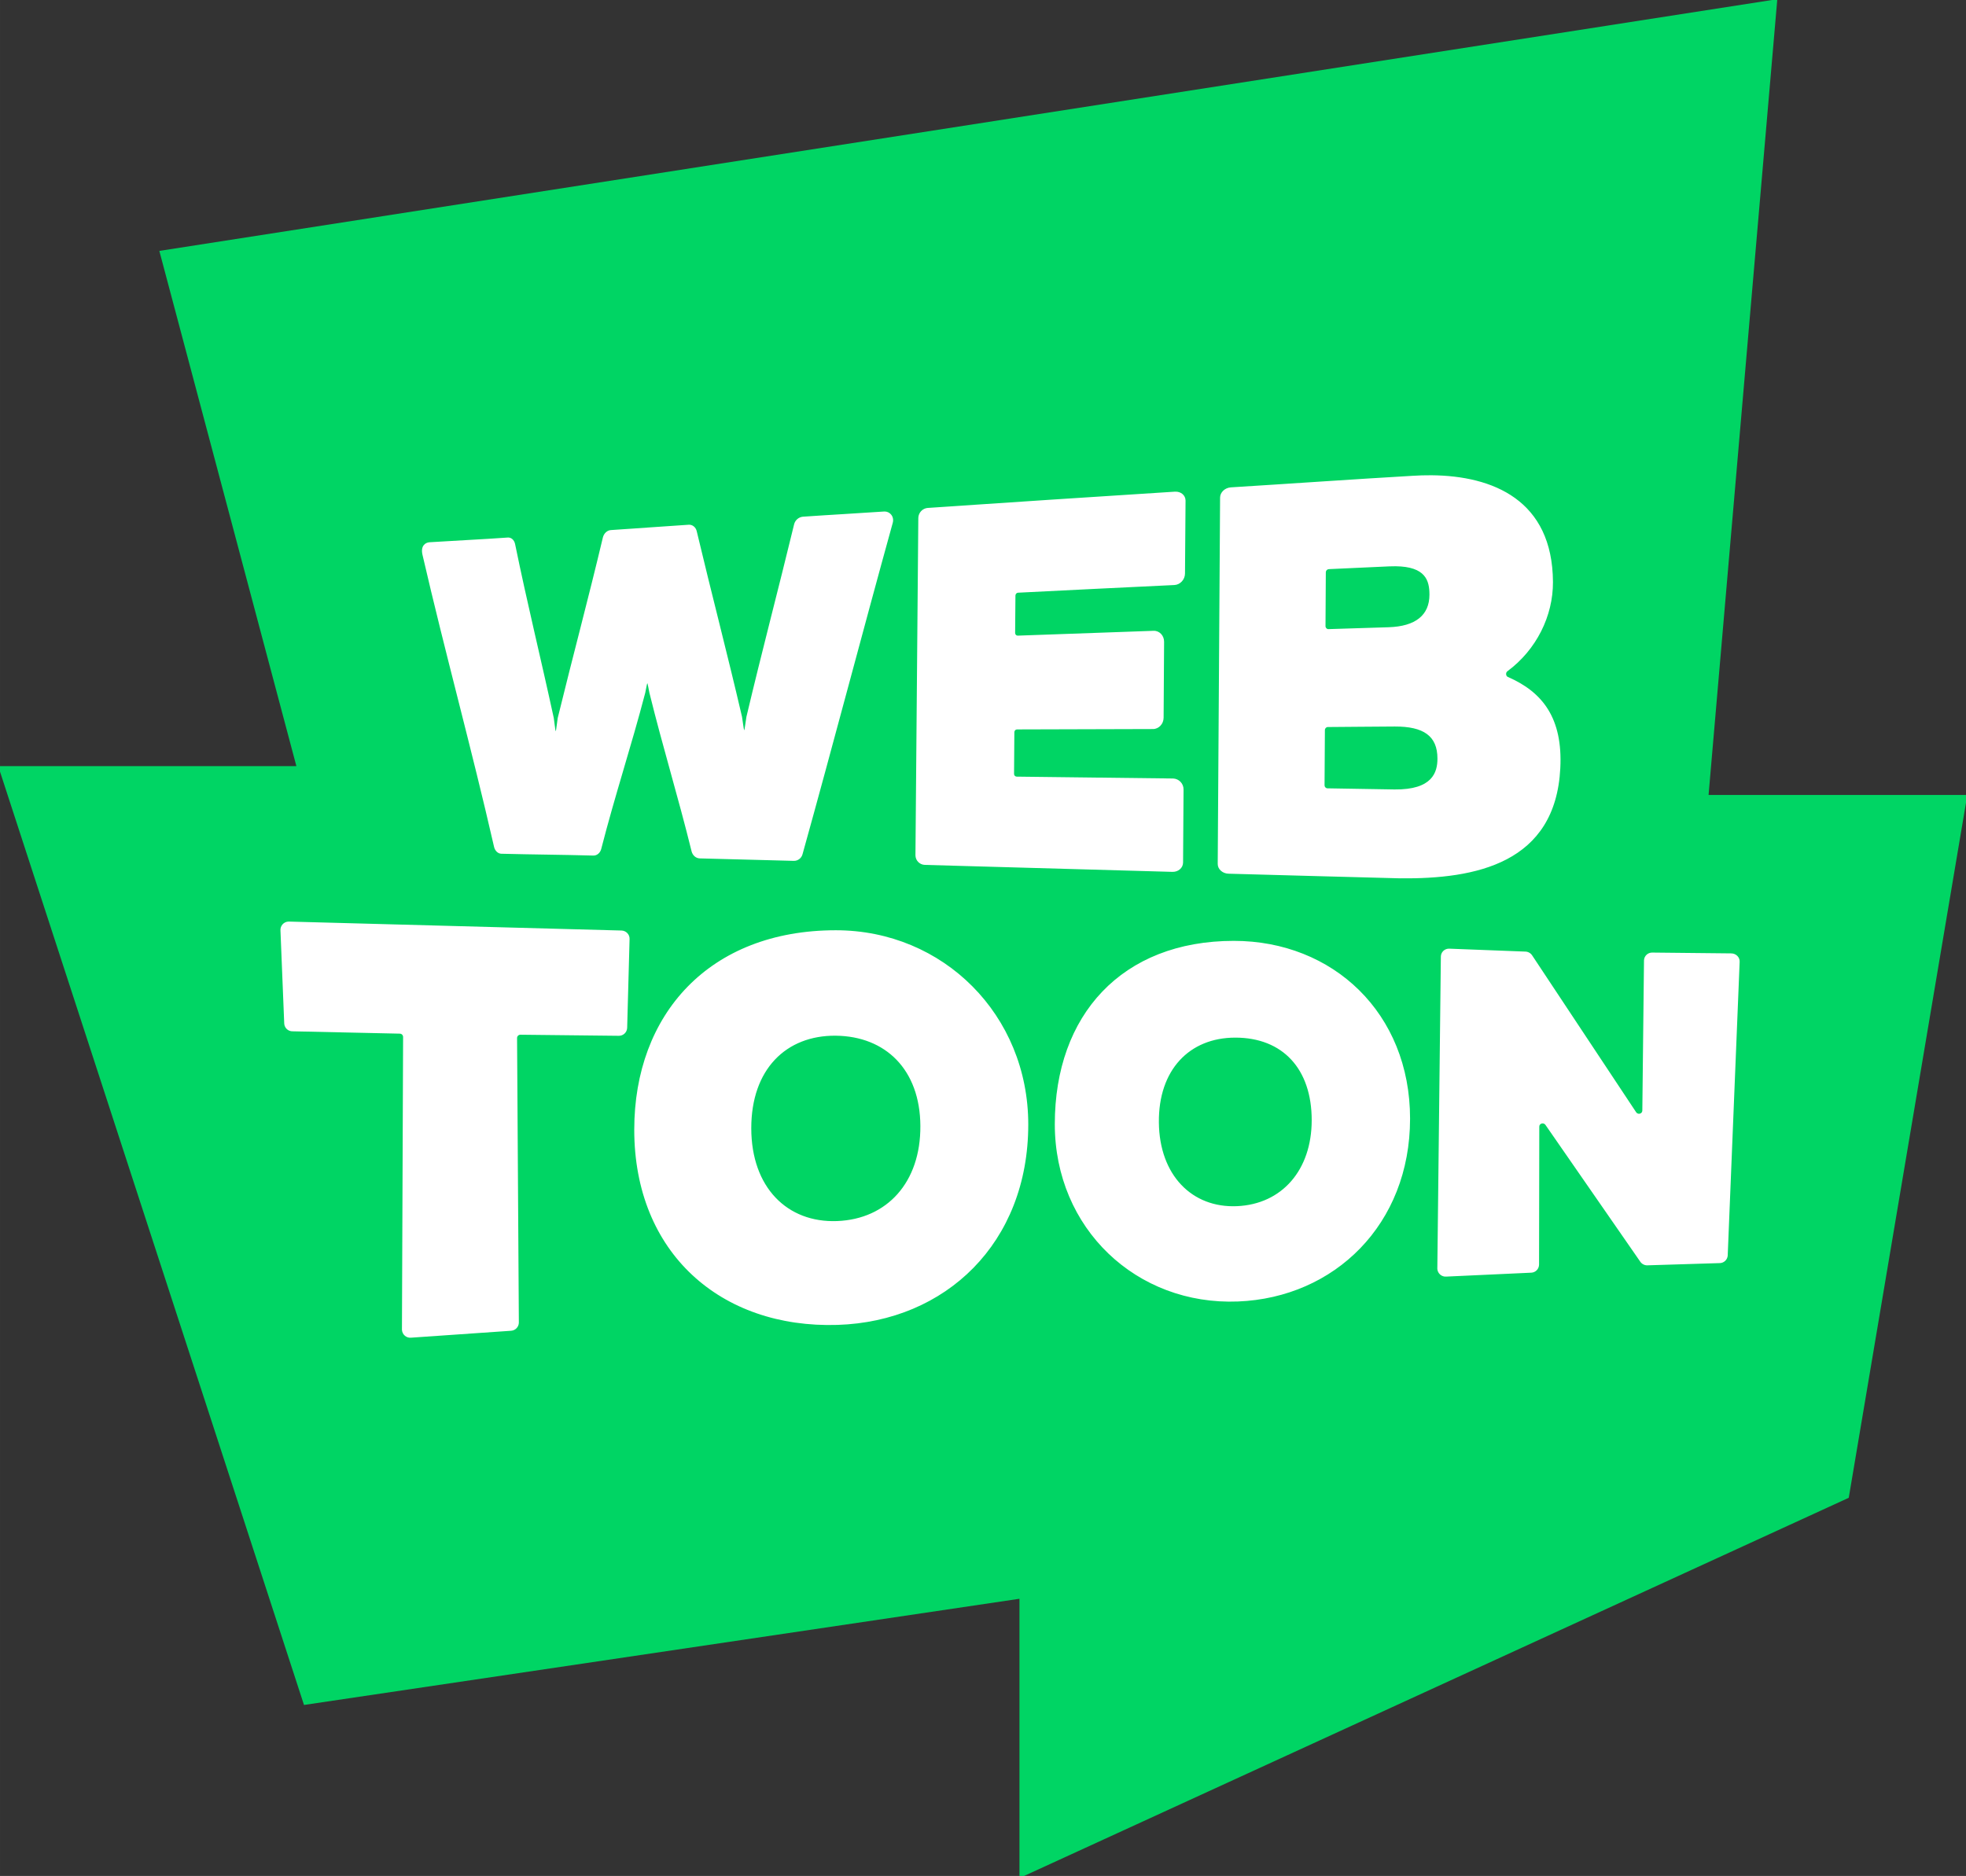 <svg
   xmlns="http://www.w3.org/2000/svg"
   width="882.846"
   height="842.558"
   viewBox="0 0 233.586 222.927">
  <rect x="0" y="0" width="233.586" height="222.927" fill="#333333" stroke="none"/>
  <g
     transform="matrix(0.265,0,0,0.265,135.11,61.939)">
    <path
       fill="#00D564"
       d="m 256.189,122.76 30.82,-356.86 -725.42,112.885 61.445,231.035 h -133.686 l 137.1,421.011 320.776,-47.617 v 125.244 l 371.816,-170.527 53.154,-315.171 z" />
  </g>
  <g>
    <path
       fill="#FFFFFF"
       d="m 170.054,56.478 c -0.758,-0.006 -1.519,0.018 -2.275,0.068 -6.563,0.377 -14.968,0.965 -21.528,1.369 -0.708,0.043 -1.289,0.583 -1.289,1.22 -0.096,14.508 -0.186,29.014 -0.281,43.527 -0.005,0.627 0.569,1.145 1.282,1.164 6.971,0.19 13.389,0.372 20.363,0.55 h 0.004 c 9.018,0.097 18.485,-1.775 19.054,-13.087 0.302,-5.912 -2.07,-9.039 -6.233,-10.844 -0.134,-0.059 -0.206,-0.199 -0.206,-0.343 -0.008,-0.137 0.057,-0.268 0.171,-0.347 3.426,-2.539 5.416,-6.553 5.395,-10.593 -0.051,-9.733 -7.127,-12.625 -14.455,-12.684 z m -30.451,1.949 c -9.787,0.627 -19.573,1.261 -29.36,1.93 -0.629,0.044 -1.12,0.562 -1.136,1.195 -0.117,13.361 -0.226,26.714 -0.34,40.074 -10e-4,0.624 0.493,1.137 1.12,1.154 9.804,0.279 19.605,0.558 29.408,0.828 0.695,0.021 1.261,-0.465 1.269,-1.1 l 0.057,-8.674 c 0.016,-0.708 -0.543,-1.298 -1.245,-1.321 -7.676,-0.089 -11.395,-0.142 -18.593,-0.222 -0.173,-0.01 -0.307,-0.158 -0.3,-0.332 l 0.036,-4.945 c 0,-0.182 0.142,-0.333 0.313,-0.333 l 16.159,-0.046 c 0.687,0 1.259,-0.606 1.261,-1.35 l 0.057,-9.013 c 0.008,-0.744 -0.551,-1.329 -1.238,-1.31 -6.571,0.235 -9.937,0.347 -16.154,0.575 -0.17,0.005 -0.307,-0.14 -0.307,-0.326 l 0.037,-4.44 c 0.003,-0.176 0.139,-0.329 0.307,-0.337 7.193,-0.362 10.91,-0.546 18.578,-0.912 0.69,-0.032 1.256,-0.649 1.261,-1.364 l 0.065,-8.67 c 0,-0.637 -0.563,-1.099 -1.253,-1.059 z m -34.466,2.357 c -0.042,-0.002 -0.084,-8e-5 -0.127,0.004 -3.637,0.249 -6.11,0.37 -9.616,0.614 -0.508,0.048 -0.927,0.416 -1.045,0.911 -1.915,7.906 -3.791,14.963 -5.665,22.87 -0.049,0.208 -0.212,1.593 -0.262,1.593 -0.052,0 -0.213,-1.379 -0.259,-1.586 -1.777,-7.644 -3.571,-14.438 -5.386,-22.076 -0.115,-0.477 -0.513,-0.791 -0.968,-0.755 -3.636,0.257 -5.761,0.385 -9.242,0.634 -0.438,0.031 -0.823,0.397 -0.941,0.891 -1.767,7.441 -3.548,14.016 -5.361,21.439 -0.044,0.19 -0.189,1.568 -0.236,1.568 -0.051,-0.01 -0.191,-1.372 -0.233,-1.568 -1.555,-7.166 -3.124,-13.483 -4.597,-20.67 -0.101,-0.49 -0.46,-0.806 -0.874,-0.774 -3.015,0.216 -6.395,0.372 -9.286,0.559 -0.54,0.036 -1.08,0.461 -0.844,1.484 2.672,11.586 5.86,23.115 8.503,34.706 0.107,0.473 0.461,0.819 0.866,0.827 3.654,0.096 7.092,0.111 10.941,0.217 0.423,0.008 0.808,-0.314 0.928,-0.785 1.663,-6.475 3.538,-12.086 5.23,-18.554 0.051,-0.193 0.203,-1.131 0.248,-1.135 0.044,0 0.198,0.931 0.244,1.121 1.62,6.568 3.395,12.283 5.015,18.853 0.12,0.48 0.516,0.824 0.966,0.836 4.093,0.117 6.881,0.17 11.175,0.293 0.483,0.011 0.909,-0.313 1.036,-0.778 3.65,-13.106 7.092,-26.268 10.719,-39.378 0.102,-0.351 0.036,-0.708 -0.175,-0.977 -0.183,-0.235 -0.461,-0.373 -0.756,-0.383 z m 60.673,6.507 c 3.583,0.041 4.026,1.707 4.026,3.379 0,2.412 -1.623,3.766 -4.858,3.868 -2.871,0.086 -4.333,0.135 -7.147,0.224 v 0.001 c -0.189,0.006 -0.344,-0.159 -0.344,-0.358 l 0.037,-6.403 c 0.005,-0.194 0.155,-0.354 0.348,-0.368 2.824,-0.13 4.297,-0.193 7.178,-0.329 0.268,-0.012 0.521,-0.017 0.76,-0.014 z m -0.092,19.045 c 3.405,-0.01 5.074,1.107 5.069,3.818 0,1.607 -0.579,3.714 -5.106,3.66 l -7.963,-0.133 c -0.194,-0.007 -0.344,-0.165 -0.344,-0.357 l 0.041,-6.56 c 0,-0.202 0.155,-0.367 0.349,-0.367 3.127,-0.01 4.752,-0.055 7.953,-0.061 z M 34.258,109.516 c -0.545,0.029 -0.965,0.494 -0.937,1.04 l 0.449,11.09 c 0.038,0.519 0.466,0.915 0.983,0.91 l 12.745,0.279 c 0.217,0 0.394,0.176 0.395,0.393 l -0.137,34.758 c 0,0.028 0.001,0.057 0.004,0.085 0.052,0.545 0.533,0.946 1.075,0.894 l 11.9,-0.824 c 0.513,-0.041 0.91,-0.465 0.911,-0.979 l -0.212,-33.807 c 0,-0.22 0.176,-0.393 0.393,-0.393 l 11.705,0.129 c 0.519,0 0.95,-0.403 0.982,-0.922 l 0.287,-10.562 c 0.031,-0.549 -0.406,-1.01 -0.961,-1.027 l -39.494,-1.063 z m 65.051,1.031 c -15.061,0 -23.952,10.013 -23.952,23.7 0,14.617 10.262,23.637 24.163,23.198 12.838,-0.413 22.651,-9.73 22.651,-23.82 0,-12.999 -10.079,-23.078 -22.863,-23.078 z m 47.285,1.261 c -13.302,0 -21.27,8.812 -21.27,21.775 0,12.418 9.715,21.565 21.779,21.079 11.456,-0.462 20.431,-9.154 20.431,-21.73 0,-12.542 -9.158,-21.124 -20.94,-21.124 z m 25.562,0.927 c -0.532,-0.004 -0.964,0.425 -0.964,0.954 l -0.419,37.069 v 0.044 c 0.047,0.543 0.521,0.948 1.067,0.902 l 10.098,-0.465 c 0.514,-0.023 0.917,-0.447 0.922,-0.961 l 0.028,-16.394 c -0.008,-0.377 0.496,-0.524 0.723,-0.22 l 11.289,16.291 c 0.207,0.287 0.555,0.444 0.909,0.408 l 8.565,-0.264 c 0.473,-0.031 0.853,-0.403 0.899,-0.873 l 1.419,-34.9 c 0.044,-0.557 -0.421,-1.03 -1.003,-1.03 l -9.374,-0.097 c -0.522,-0.012 -0.953,0.387 -0.987,0.905 l -0.199,17.887 c -0.016,0.372 -0.517,0.504 -0.731,0.186 l -12.371,-18.663 c -0.191,-0.275 -0.501,-0.437 -0.837,-0.433 l -9.018,-0.347 z m -72.848,10.343 c 5.902,0.065 10.01,4.023 10.044,10.725 0.04,6.705 -3.965,11.074 -9.887,11.302 -5.93,0.23 -10.193,-3.997 -10.204,-11.015 -0.009,-7.023 4.144,-11.072 10.046,-11.012 z m 47.459,0.228 c 5.648,0 9.08,3.726 9.08,9.813 0,5.922 -3.532,9.984 -8.881,10.216 -5.349,0.233 -9.211,-3.695 -9.276,-9.937 -0.07,-6.238 3.61,-10.092 9.077,-10.092 z" />
  </g>
</svg>
